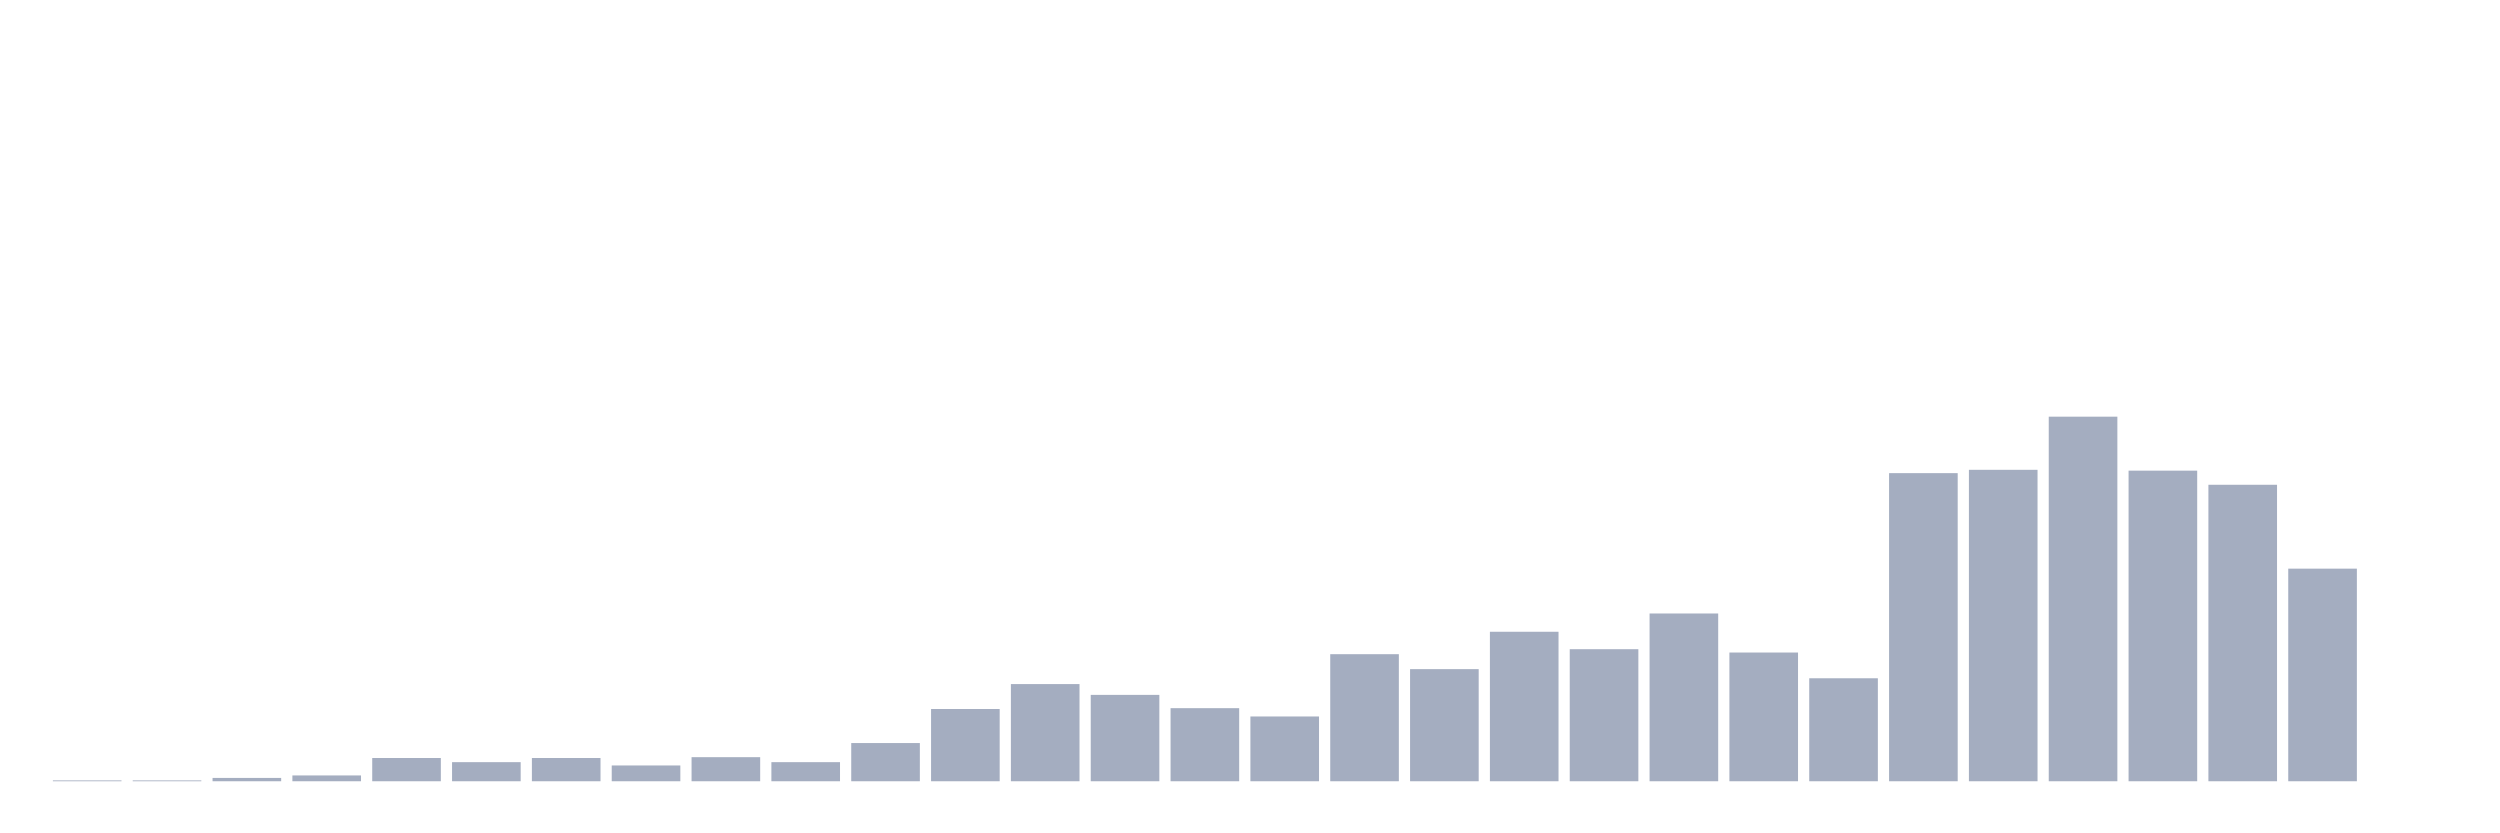 <svg xmlns="http://www.w3.org/2000/svg" viewBox="0 0 480 160"><g transform="translate(10,10)"><rect class="bar" x="0.153" width="13.175" y="139.841" height="0.159" fill="rgb(164,173,192)"></rect><rect class="bar" x="15.482" width="13.175" y="139.841" height="0.159" fill="rgb(164,173,192)"></rect><rect class="bar" x="30.81" width="13.175" y="139.362" height="0.638" fill="rgb(164,173,192)"></rect><rect class="bar" x="46.138" width="13.175" y="138.884" height="1.116" fill="rgb(164,173,192)"></rect><rect class="bar" x="61.466" width="13.175" y="135.535" height="4.465" fill="rgb(164,173,192)"></rect><rect class="bar" x="76.794" width="13.175" y="136.333" height="3.667" fill="rgb(164,173,192)"></rect><rect class="bar" x="92.123" width="13.175" y="135.535" height="4.465" fill="rgb(164,173,192)"></rect><rect class="bar" x="107.451" width="13.175" y="136.97" height="3.03" fill="rgb(164,173,192)"></rect><rect class="bar" x="122.779" width="13.175" y="135.376" height="4.624" fill="rgb(164,173,192)"></rect><rect class="bar" x="138.107" width="13.175" y="136.333" height="3.667" fill="rgb(164,173,192)"></rect><rect class="bar" x="153.436" width="13.175" y="132.665" height="7.335" fill="rgb(164,173,192)"></rect><rect class="bar" x="168.764" width="13.175" y="126.128" height="13.872" fill="rgb(164,173,192)"></rect><rect class="bar" x="184.092" width="13.175" y="121.344" height="18.656" fill="rgb(164,173,192)"></rect><rect class="bar" x="199.42" width="13.175" y="123.417" height="16.583" fill="rgb(164,173,192)"></rect><rect class="bar" x="214.748" width="13.175" y="125.968" height="14.032" fill="rgb(164,173,192)"></rect><rect class="bar" x="230.077" width="13.175" y="127.563" height="12.437" fill="rgb(164,173,192)"></rect><rect class="bar" x="245.405" width="13.175" y="115.604" height="24.396" fill="rgb(164,173,192)"></rect><rect class="bar" x="260.733" width="13.175" y="118.474" height="21.526" fill="rgb(164,173,192)"></rect><rect class="bar" x="276.061" width="13.175" y="111.298" height="28.702" fill="rgb(164,173,192)"></rect><rect class="bar" x="291.39" width="13.175" y="114.647" height="25.353" fill="rgb(164,173,192)"></rect><rect class="bar" x="306.718" width="13.175" y="107.79" height="32.21" fill="rgb(164,173,192)"></rect><rect class="bar" x="322.046" width="13.175" y="115.285" height="24.715" fill="rgb(164,173,192)"></rect><rect class="bar" x="337.374" width="13.175" y="120.228" height="19.772" fill="rgb(164,173,192)"></rect><rect class="bar" x="352.702" width="13.175" y="80.843" height="59.157" fill="rgb(164,173,192)"></rect><rect class="bar" x="368.031" width="13.175" y="80.205" height="59.795" fill="rgb(164,173,192)"></rect><rect class="bar" x="383.359" width="13.175" y="70" height="70" fill="rgb(164,173,192)"></rect><rect class="bar" x="398.687" width="13.175" y="80.364" height="59.636" fill="rgb(164,173,192)"></rect><rect class="bar" x="414.015" width="13.175" y="83.075" height="56.925" fill="rgb(164,173,192)"></rect><rect class="bar" x="429.344" width="13.175" y="99.18" height="40.82" fill="rgb(164,173,192)"></rect><rect class="bar" x="444.672" width="13.175" y="140" height="0" fill="rgb(164,173,192)"></rect></g></svg>